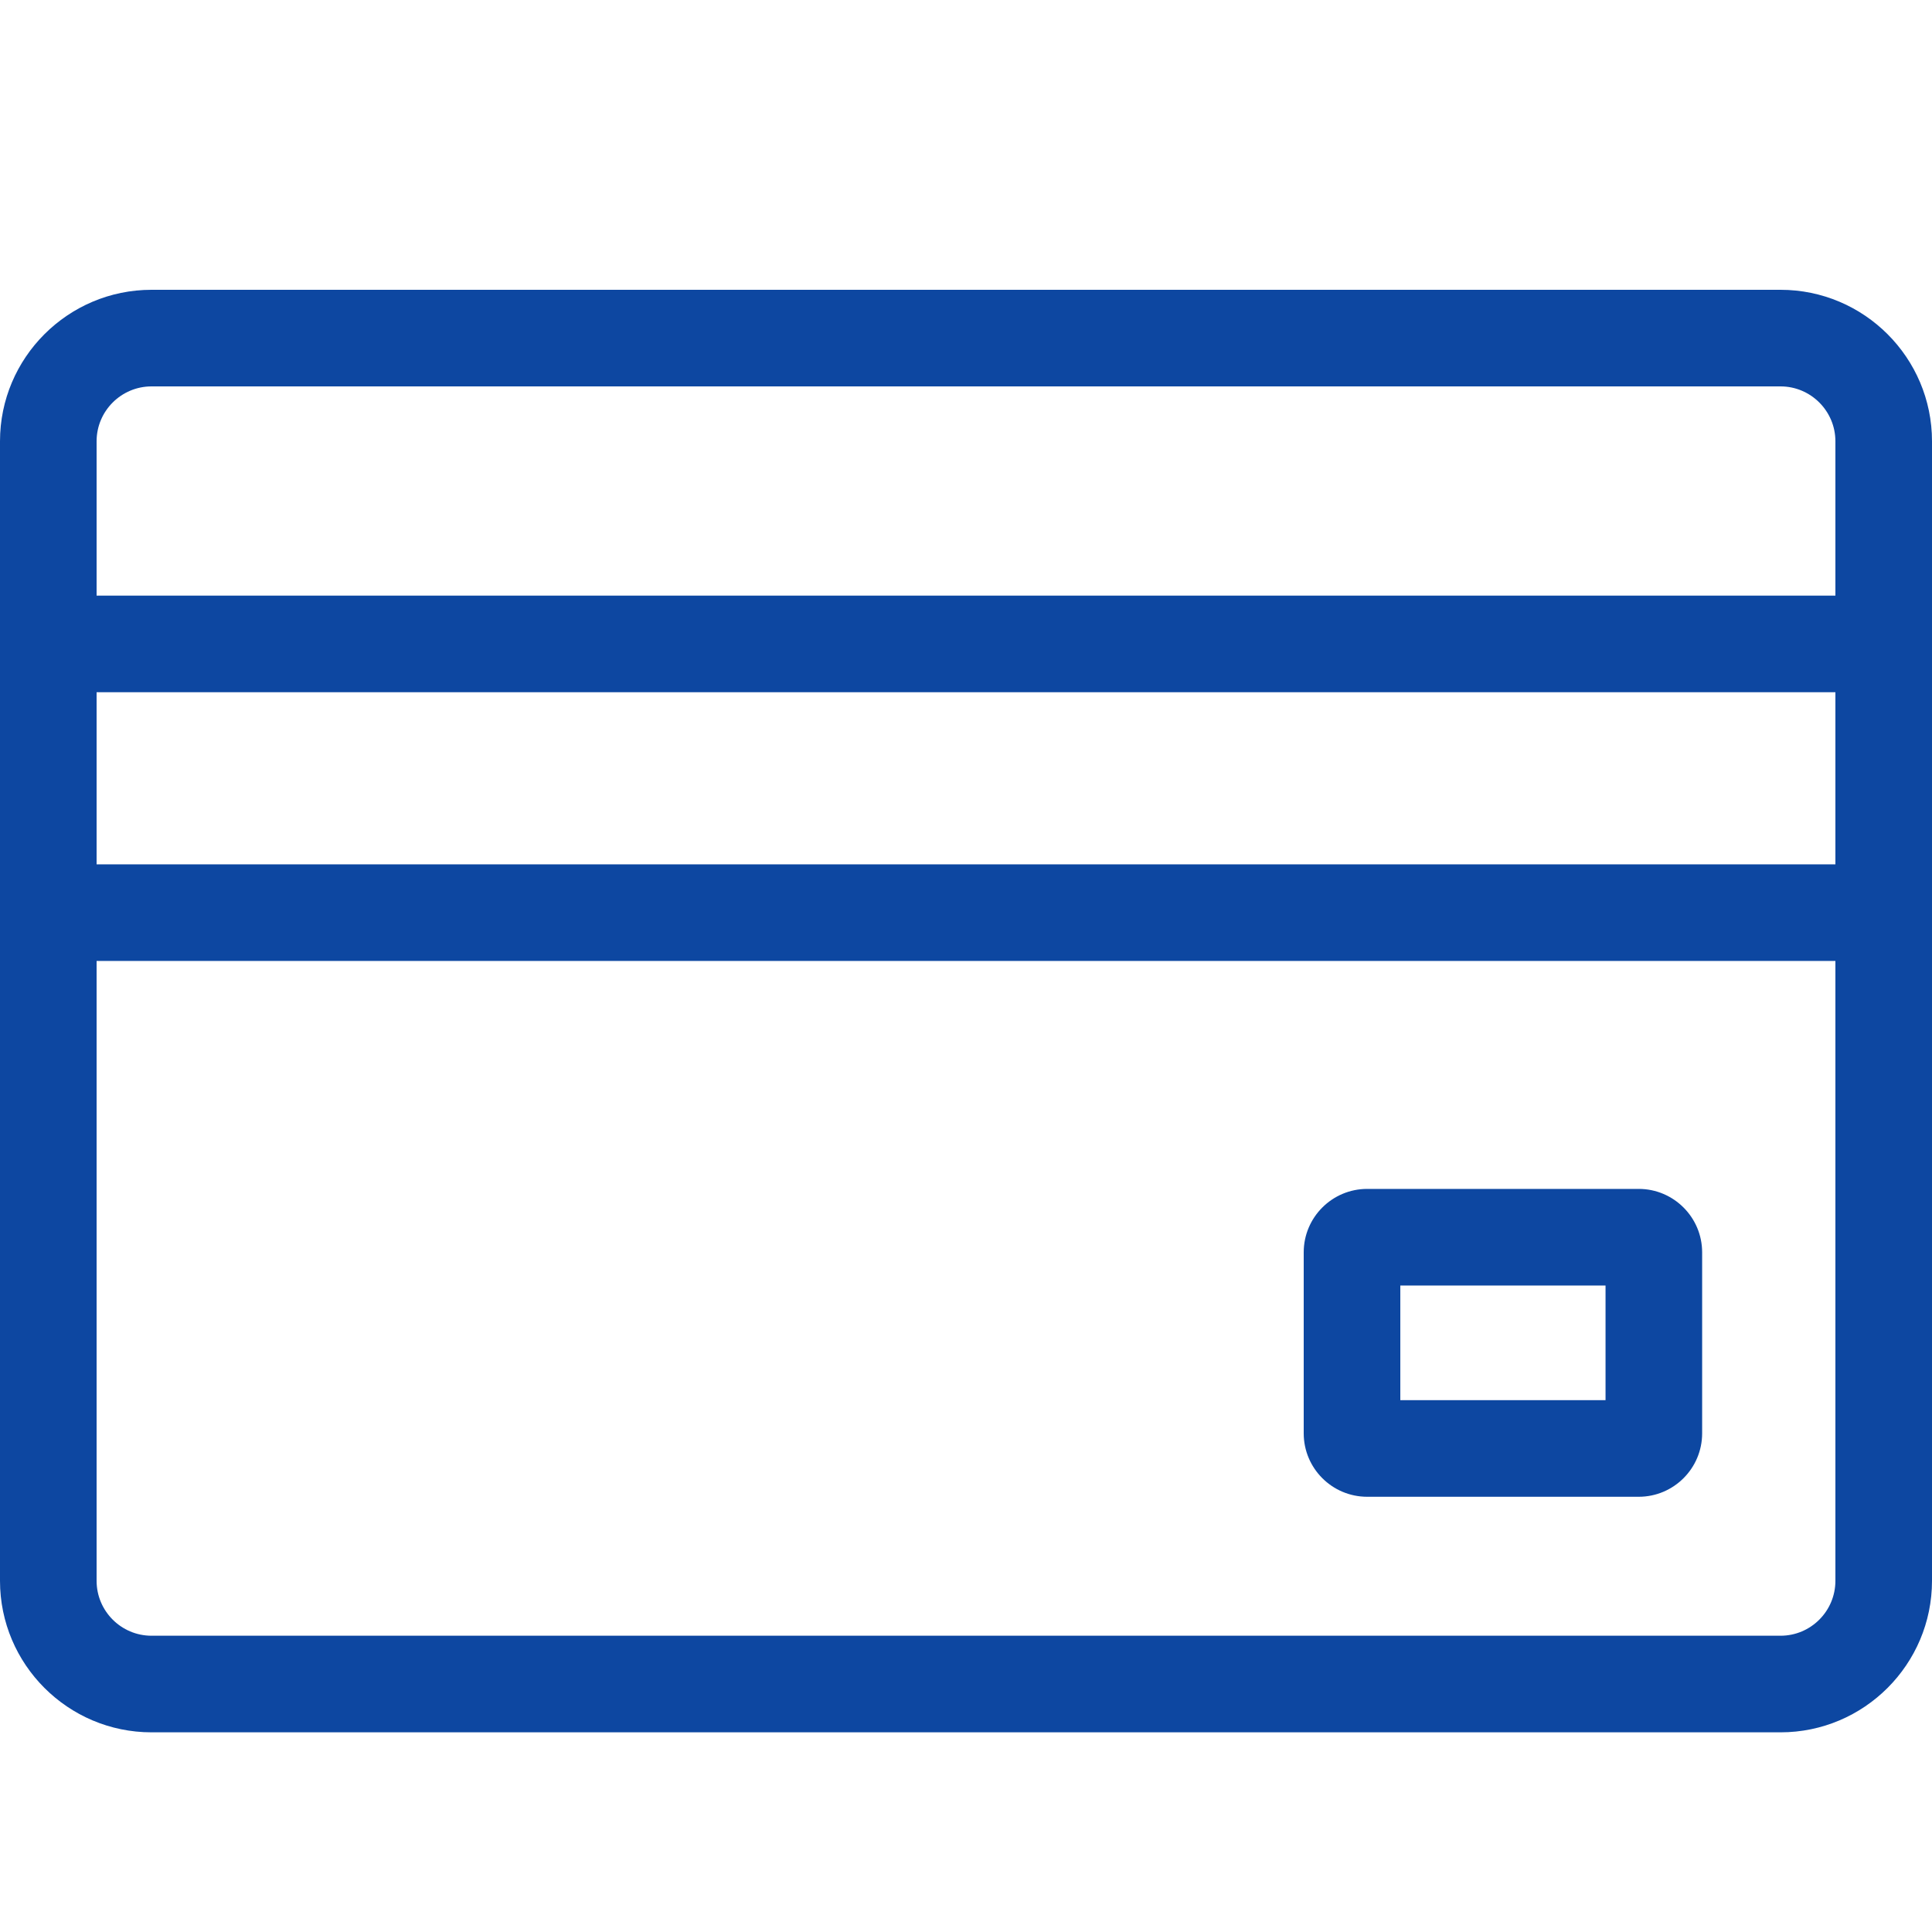<svg xmlns="http://www.w3.org/2000/svg" width="40" height="40" viewBox="0 0 40 40">
    <g fill="none" fill-rule="evenodd">
        <g fill="#0D47A1">
            <path d="M36.864 6C38.593 6 40 7.406 40 9.136v23.593c0 1.73-1.407 3.137-3.136 3.137H3.137C1.407 35.866 0 34.459 0 32.729V9.136C0 7.406 1.408 6 3.137 6h33.727zM38 19.895H2v12.834c0 .627.51 1.137 1.137 1.137h33.727c.627 0 1.136-.51 1.136-1.137V19.895zm-4.072 4.72c.724 0 1.313.59 1.313 1.313v3.748c0 .724-.589 1.313-1.313 1.313h-5.622c-.725 0-1.314-.589-1.314-1.313v-3.748c0-.724.589-1.313 1.314-1.313h5.622zm-.687 2h-4.249v2.374h4.249v-2.374zM38 14.332H2v3.563h36v-3.563zM36.864 8H3.137C2.51 8 2 8.51 2 9.136v3.196h36V9.136C38 8.51 37.49 8 36.864 8z"/>
        </g>
    </g>
</svg>
